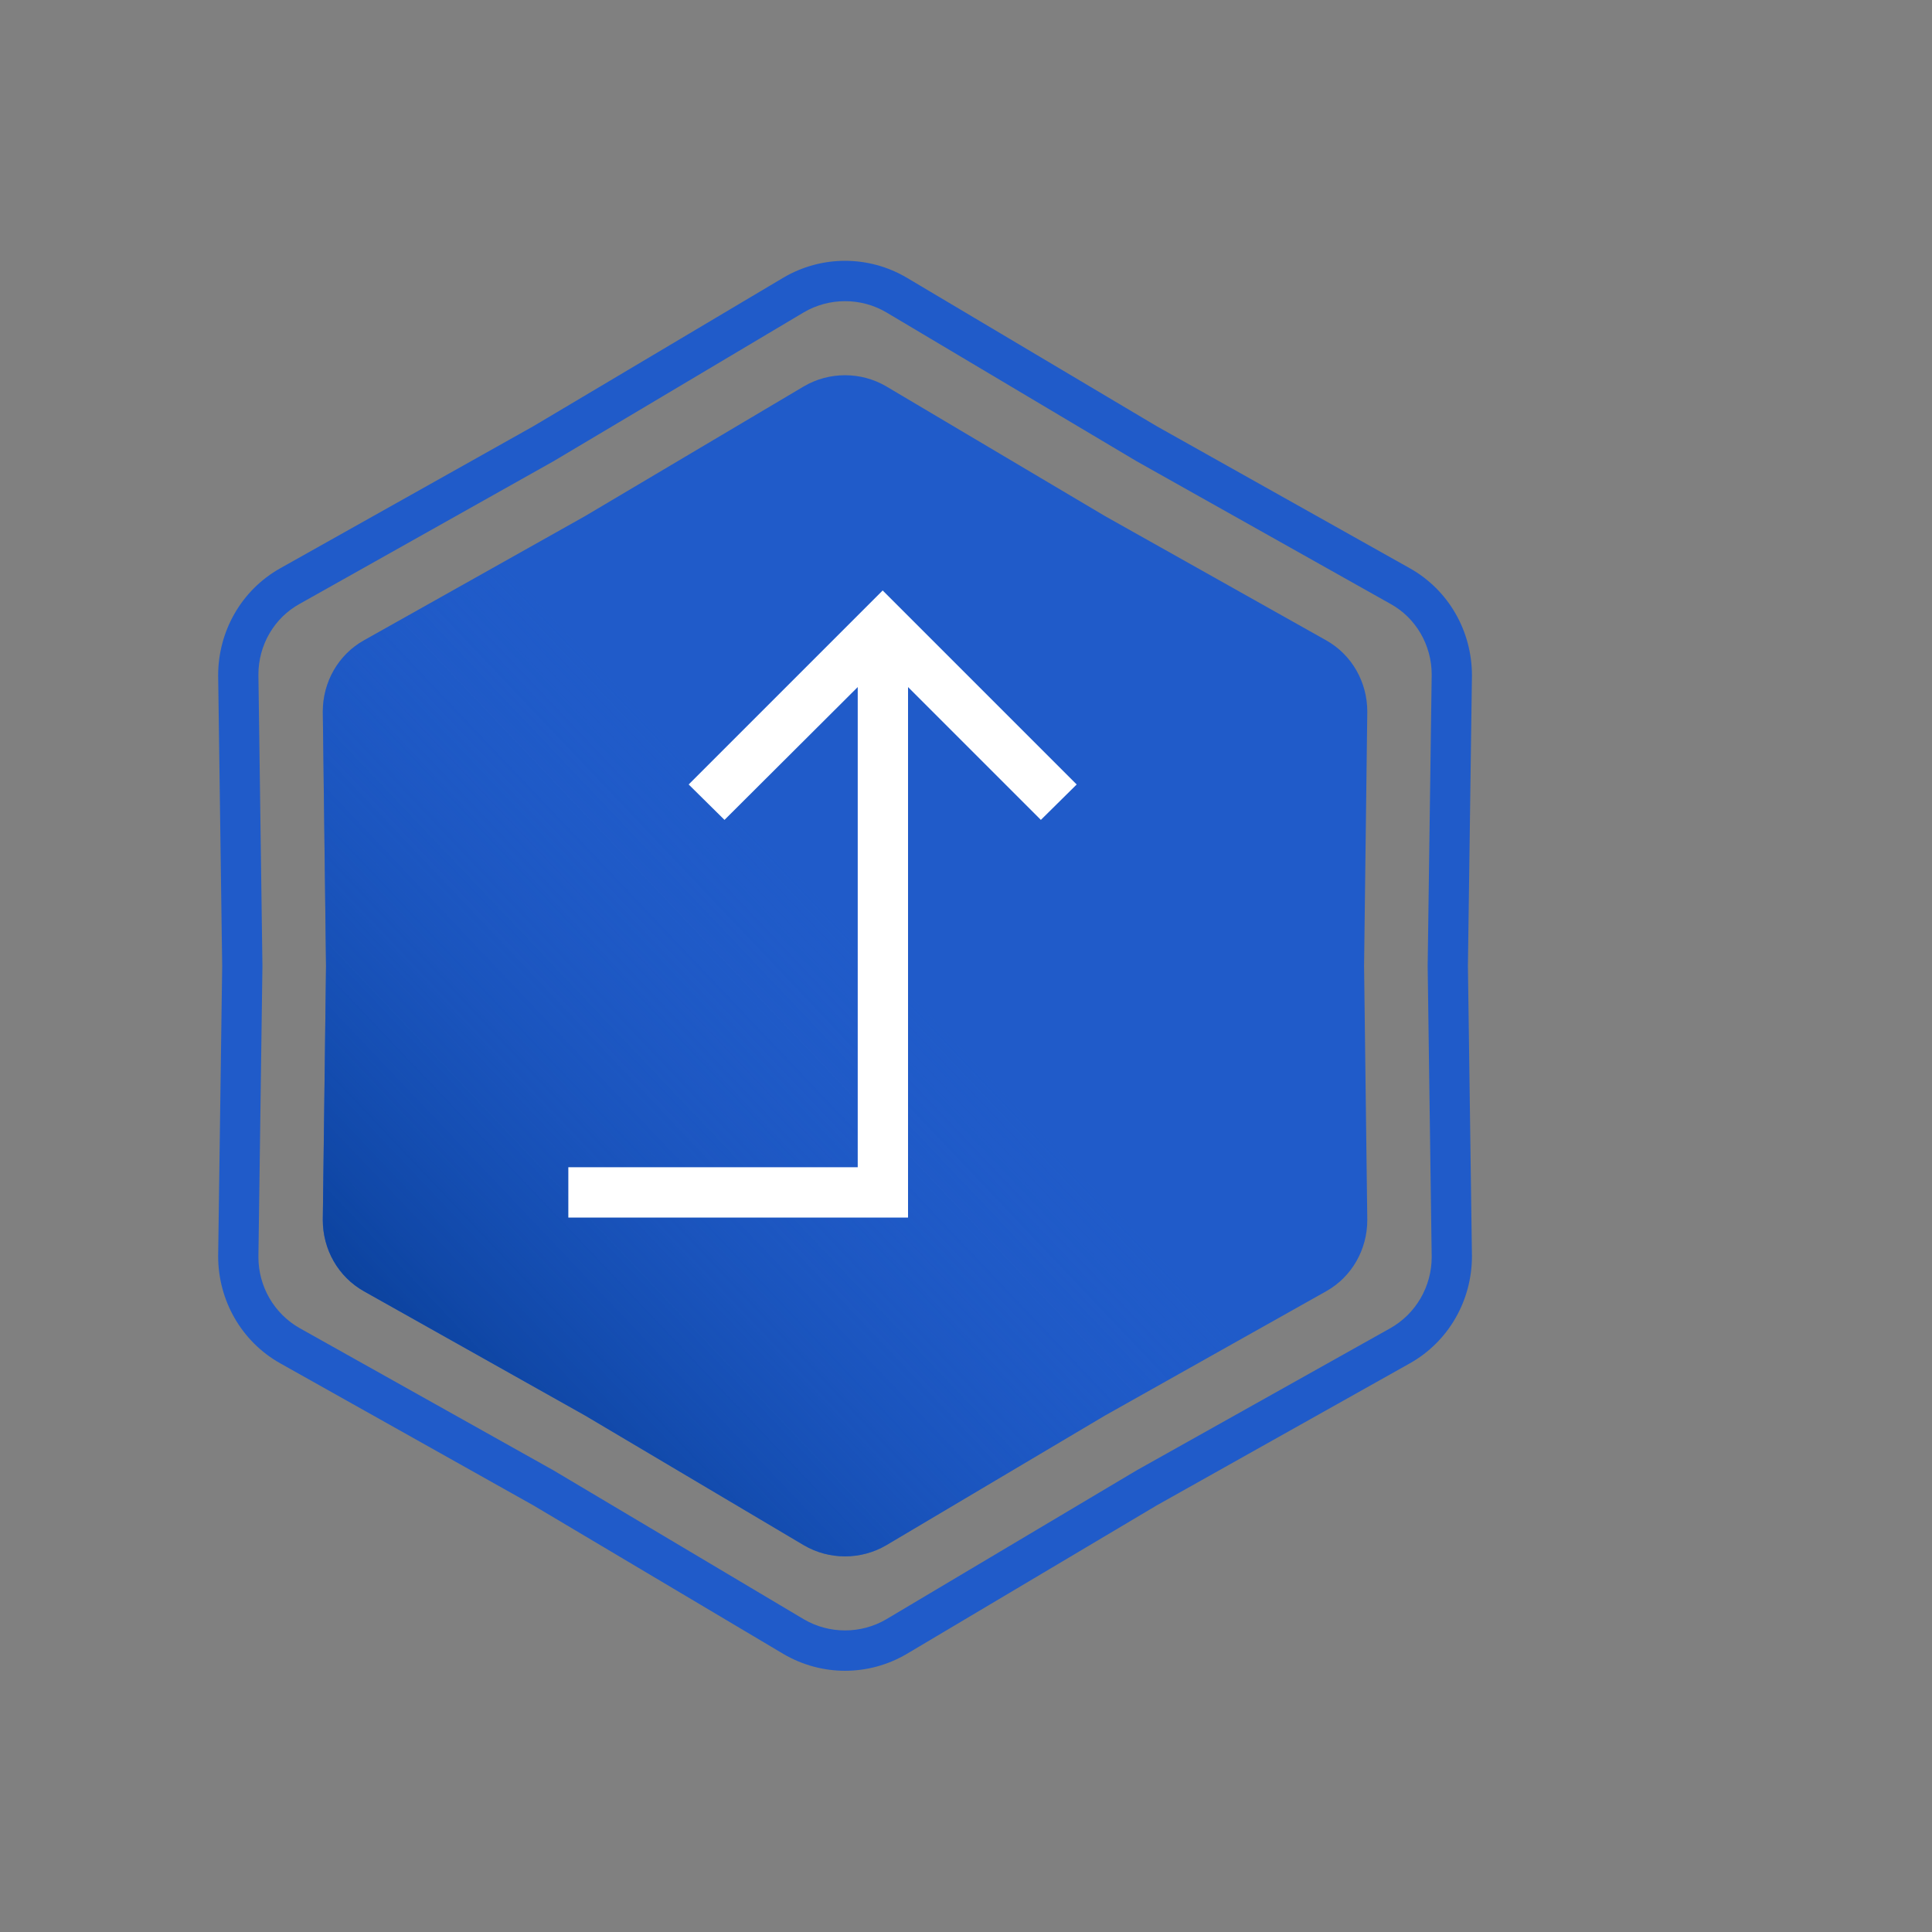<svg width="48" height="48" viewBox="0 0 48 48" fill="none" xmlns="http://www.w3.org/2000/svg" xmlns:xlink="http://www.w3.org/1999/xlink">
	<rect x="0" y="0" width="48" height="48" fill="#808080" stroke="none"/>
	<desc>
			Created with Pixso.
	</desc>
	<defs>
		<clipPath id="clip35_1016">
			<rect id="Mobile/ ic_equalizer" rx="-0.5" width="23" height="23" transform="translate(12.5 12.5)" fill="white" fill-opacity="0"/>
		</clipPath>
		<clipPath id="clip41_10143">
			<rect id="level_up_icon_144256 1" rx="-0.5" width="19" height="19" transform="translate(11.5 14.5)" fill="white" fill-opacity="0"/>
		</clipPath>
		<linearGradient x1="29.922" y1="15.724" x2="9.491" y2="35.121" id="paint_linear_43_1169_0" gradientUnits="userSpaceOnUse">
			<stop offset="0.405" stop-color="#205BC9" stop-opacity="0"/>
			<stop offset="1" stop-color="#073D95"/>
		</linearGradient>
	</defs>
	<path id="Star 2" d="M13.25 10.59L6.96 14.12C6 14.66 5.42 15.68 5.42 16.78L5.52 24L5.42 31.21C5.42 32.31 6 33.33 6.96 33.87L13.25 37.4L19.46 41.09C20.41 41.65 21.58 41.65 22.53 41.09L28.74 37.4L35.03 33.87C35.99 33.33 36.57 32.31 36.57 31.21L36.47 24L36.57 16.78C36.57 15.68 35.99 14.66 35.03 14.12L28.74 10.59L22.53 6.9C21.58 6.34 20.41 6.34 19.46 6.9L13.25 10.59ZM13.75 11.46L7.45 15C6.81 15.35 6.42 16.03 6.42 16.76L6.52 24L6.42 31.23C6.42 31.96 6.81 32.64 7.45 33L13.75 36.53L19.97 40.23C20.6 40.6 21.39 40.6 22.02 40.23L28.24 36.53L34.54 33C35.18 32.64 35.57 31.96 35.57 31.23L35.47 24L35.57 16.76C35.57 16.03 35.18 15.35 34.54 15L28.24 11.46L22.02 7.76C21.39 7.39 20.6 7.39 19.97 7.76L13.75 11.46Z" fill="#205BC9" fill-opacity="1" fill-rule="evenodd"/>
	<path id="Star 1" d="M19.97 9.6L14.54 12.82L9.04 15.91C8.4 16.27 8.02 16.95 8.02 17.68L8.1 24L8.02 30.31C8.02 31.04 8.4 31.72 9.04 32.08L14.54 35.17L19.97 38.39C20.6 38.76 21.39 38.76 22.02 38.39L27.45 35.17L32.95 32.08C33.59 31.72 33.97 31.04 33.97 30.31L33.89 24L33.97 17.68C33.97 16.95 33.59 16.27 32.95 15.91L27.45 12.82L22.02 9.6C21.39 9.23 20.6 9.23 19.97 9.6Z" fill="#205BC9" fill-opacity="1" fill-rule="evenodd"/>
	<path id="Star 1" d="M19.97 9.6L14.54 12.82L9.04 15.91C8.4 16.27 8.02 16.95 8.02 17.68L8.1 24L8.02 30.31C8.02 31.04 8.4 31.72 9.04 32.08L14.54 35.17L19.97 38.39C20.6 38.76 21.39 38.76 22.02 38.39L27.45 35.17L32.95 32.08C33.59 31.72 33.97 31.04 33.97 30.31L33.89 24L33.97 17.68C33.97 16.95 33.59 16.27 32.95 15.91L27.45 12.82L22.02 9.6C21.39 9.23 20.6 9.23 19.97 9.6Z" fill="url(#paint_linear_43_1169_0)" fill-opacity="1" fill-rule="evenodd"/>
	<g clip-path="url(#clip35_1016)"/>
	<g clip-path="url(#clip41_10143)">
		<path id="Vector" d="M14.12 29L14.12 30.25L22.56 30.25L22.56 17.07L25.86 20.37L26.75 19.49L21.93 14.67L17.11 19.49L18 20.37L21.31 17.07L21.31 29L14.12 29Z" fill="#FFFFFF" fill-opacity="1" fill-rule="nonzero"/>
	</g>
</svg>
